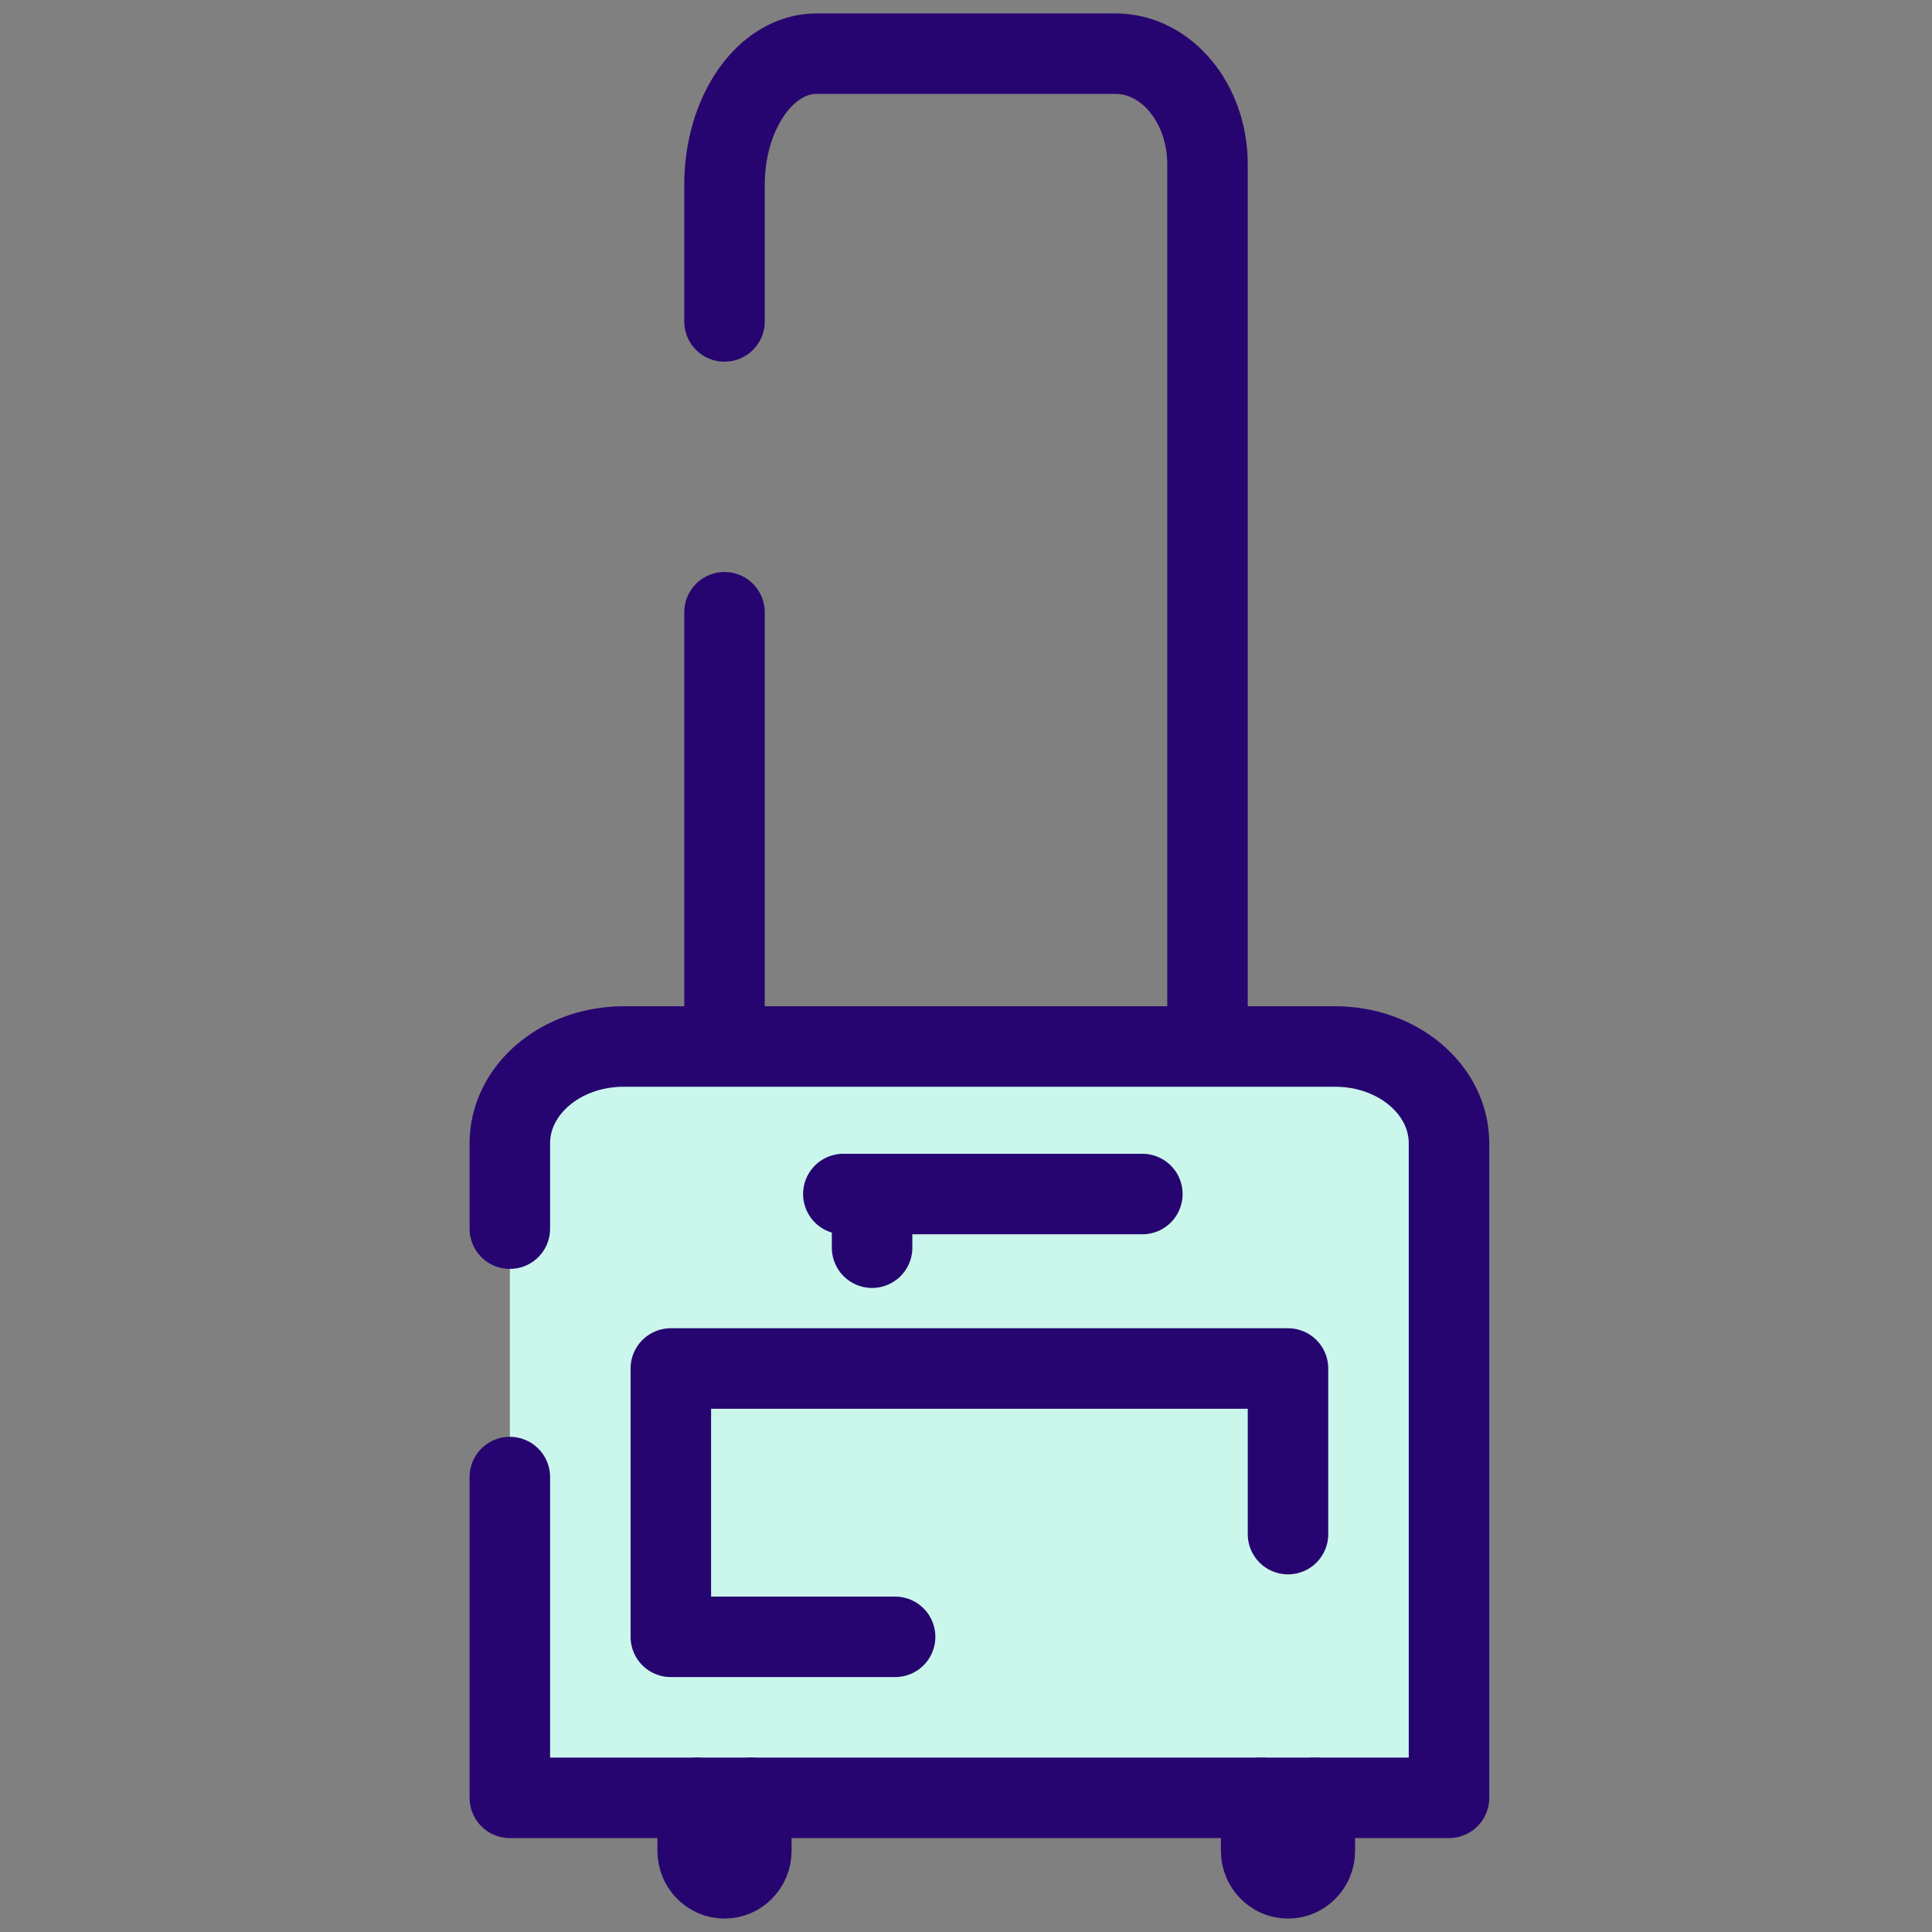 <svg width="72" height="72" viewBox="0 0 72 72" fill="none" xmlns="http://www.w3.org/2000/svg">
<rect x="0" y="0" width="72" height="72" fill="#808080" stroke="none"/>
<rect x="19" y="39" width="35" height="28" rx="3" fill="#CBF6EC"/>
<path d="M19 45.789C19 45.082 19 44.021 19 42.606C19 40.614 20.899 39 23.242 39H49.758C52.101 39 54 40.614 54 42.606V67H19V55.046" stroke="#270570" stroke-width="3" stroke-linecap="round" stroke-linejoin="round"/>
<path d="M49 67V68.975C49 69.541 48.552 70 48 70C47.448 70 47 69.541 47 68.975V67" stroke="#270570" stroke-width="3" stroke-linecap="round" stroke-linejoin="round"/>
<path d="M28 67V68.975C28 69.541 27.552 70 27 70C26.448 70 26 69.541 26 68.975V67" stroke="#270570" stroke-width="3" stroke-linecap="round" stroke-linejoin="round"/>
<path d="M27 11.979C27 3.703 27 9.154 27 6.894C27 4.191 28.535 2 30.429 2H41.571C43.465 2 45 3.845 45 6.121C45 21.9 45 32.526 45 38M27 38C27 37.543 27 25.749 27 22.817V38Z" stroke="#270570" stroke-width="3" stroke-linecap="round" stroke-linejoin="round"/>
<path d="M31.429 44.498H42.572" stroke="#270570" stroke-width="3" stroke-linecap="round" stroke-linejoin="round"/>
<path d="M32.5 46.498V44.5" stroke="#270570" stroke-width="3" stroke-linecap="round" stroke-linejoin="round"/>
<path d="M33.358 61H25V51H48V57.172" stroke="#270570" stroke-width="3" stroke-linecap="round" stroke-linejoin="round"/>
</svg>
